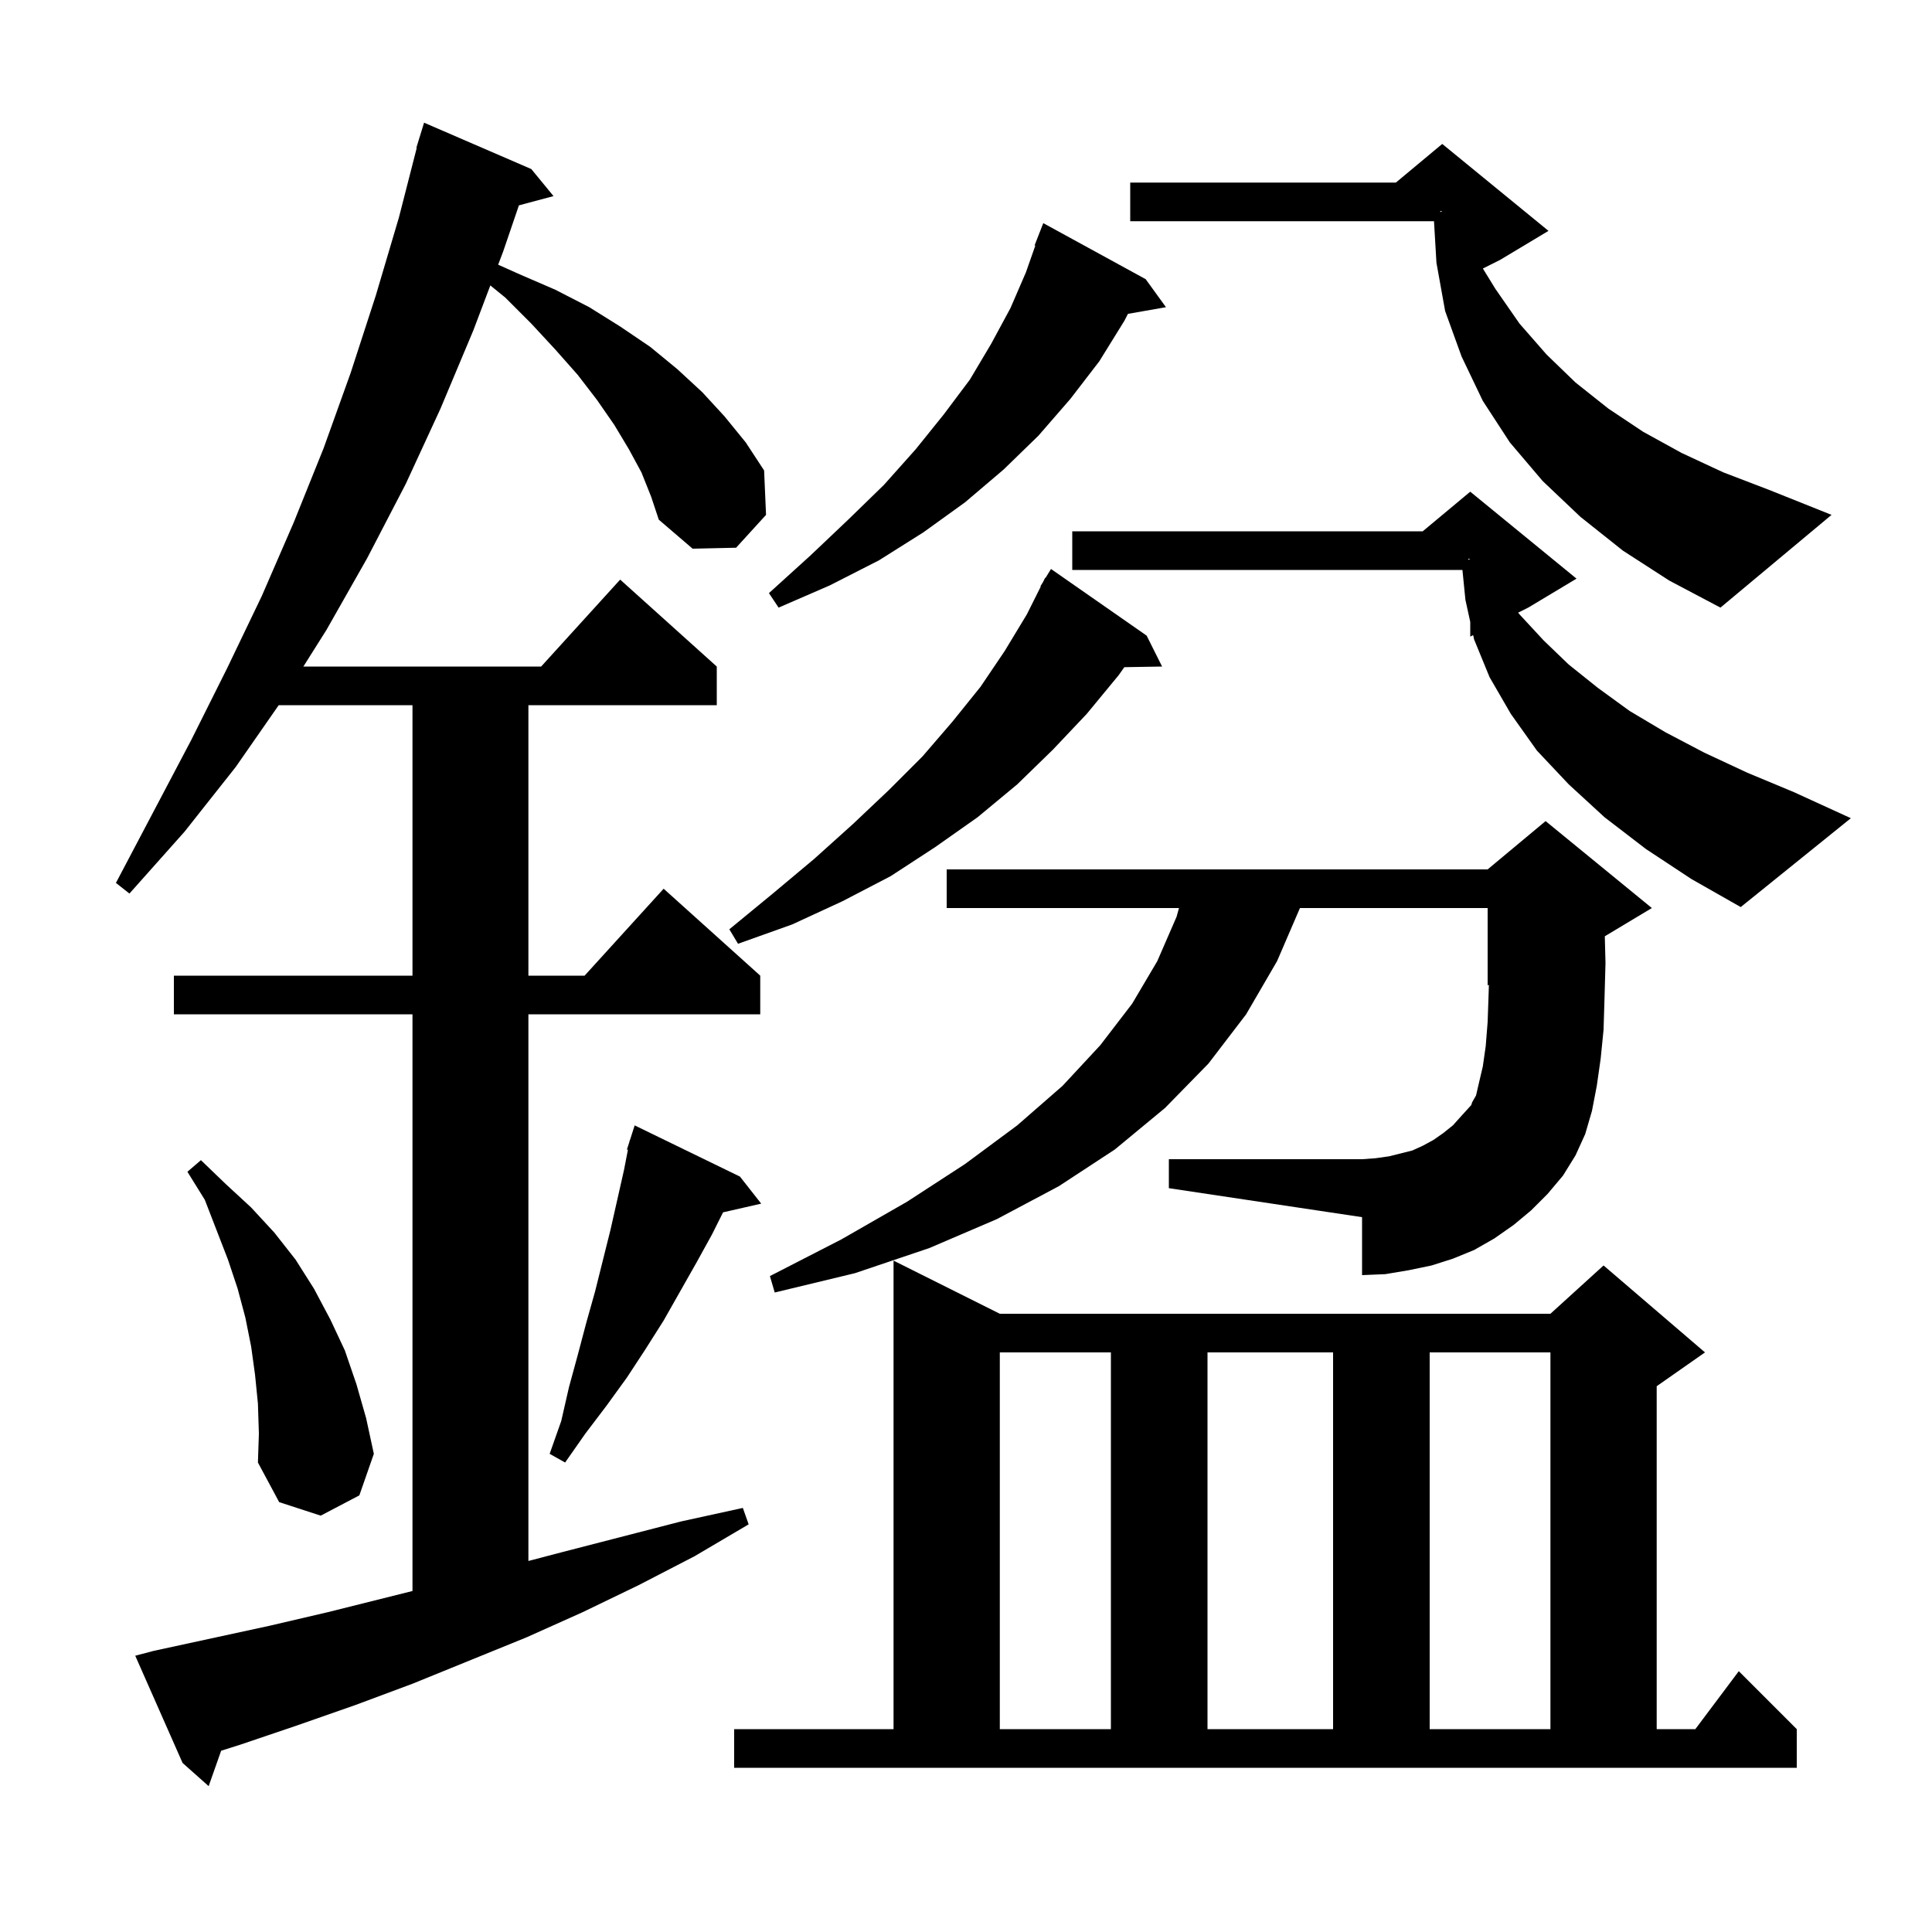 <svg xmlns="http://www.w3.org/2000/svg" xmlns:xlink="http://www.w3.org/1999/xlink" version="1.1" baseProfile="full" viewBox="0 0 200 200" width="200" height="200">
<g fill="black">
<path d="M 66.4 48.9 L 65.1 46.5 L 63.6 44.0 L 61.8 41.4 L 59.8 38.8 L 57.5 36.2 L 55.0 33.5 L 52.3 30.8 L 50.759 29.548 L 49.0 34.2 L 45.6 42.3 L 42.0 50.1 L 38.0 57.8 L 33.8 65.2 L 31.405 69.0 L 56.018 69.0 L 64.2 60.0 L 74.2 69.0 L 74.2 73.0 L 54.7 73.0 L 54.7 101.0 L 60.518 101.0 L 68.7 92.0 L 78.7 101.0 L 78.7 105.0 L 54.7 105.0 L 54.7 161.592 L 58.1 160.7 L 70.5 157.5 L 76.9 156.1 L 77.5 157.8 L 71.9 161.1 L 66.1 164.1 L 60.3 166.9 L 54.5 169.5 L 42.7 174.3 L 36.8 176.5 L 30.8 178.6 L 24.9 180.6 L 22.893 181.235 L 21.6 184.9 L 18.9 182.5 L 14.0 171.4 L 15.9 170.9 L 27.9 168.3 L 33.9 166.9 L 42.7 164.7 L 42.7 105.0 L 18.0 105.0 L 18.0 101.0 L 42.7 101.0 L 42.7 73.0 L 28.852 73.0 L 24.4 79.4 L 19.1 86.1 L 13.4 92.5 L 12.0 91.4 L 19.8 76.6 L 23.5 69.2 L 27.1 61.7 L 30.4 54.1 L 33.5 46.4 L 36.3 38.6 L 38.9 30.6 L 41.3 22.5 L 43.142 15.308 L 43.1 15.3 L 43.362 14.449 L 43.4 14.3 L 43.407 14.302 L 43.9 12.7 L 55.0 17.5 L 57.3 20.3 L 53.717 21.26 L 52.1 26.0 L 51.57 27.402 L 53.8 28.4 L 57.5 30.0 L 61.0 31.8 L 64.2 33.8 L 67.3 35.9 L 70.1 38.2 L 72.7 40.6 L 75.0 43.1 L 77.2 45.8 L 79.1 48.7 L 79.3 53.3 L 76.2 56.7 L 71.7 56.8 L 68.2 53.8 L 67.4 51.4 Z M 76.0 179.0 L 92.5 179.0 L 92.5 130.5 L 103.5 136.0 L 160.5 136.0 L 166.0 131.0 L 176.5 140.0 L 171.5 143.5 L 171.5 179.0 L 175.5 179.0 L 180.0 173.0 L 186.0 179.0 L 186.0 183.0 L 76.0 183.0 Z M 103.5 140.0 L 103.5 179.0 L 115.0 179.0 L 115.0 140.0 Z M 125.0 140.0 L 125.0 179.0 L 138.0 179.0 L 138.0 140.0 Z M 148.0 140.0 L 148.0 179.0 L 160.5 179.0 L 160.5 140.0 Z M 26.7 145.3 L 26.4 142.3 L 26.0 139.4 L 25.4 136.4 L 24.6 133.4 L 23.6 130.4 L 21.2 124.2 L 19.4 121.3 L 20.8 120.1 L 23.4 122.6 L 26.0 125.0 L 28.4 127.6 L 30.6 130.4 L 32.5 133.4 L 34.2 136.6 L 35.7 139.8 L 36.9 143.3 L 37.9 146.8 L 38.7 150.5 L 37.2 154.8 L 33.2 156.9 L 28.9 155.5 L 26.7 151.4 L 26.8 148.4 Z M 76.6 121.8 L 78.8 124.6 L 74.85 125.501 L 73.7 127.8 L 72.1 130.7 L 68.7 136.7 L 66.8 139.7 L 64.9 142.6 L 62.8 145.5 L 60.6 148.4 L 58.5 151.4 L 56.9 150.5 L 58.1 147.1 L 58.9 143.6 L 59.8 140.3 L 60.7 136.9 L 61.6 133.7 L 63.2 127.3 L 64.6 121.1 L 65.002 119.024 L 64.9 119.0 L 65.169 118.158 L 65.2 118.0 L 65.218 118.006 L 65.7 116.5 Z M 158.5 125.3 L 156.7 126.8 L 154.7 128.2 L 152.6 129.4 L 150.4 130.3 L 148.2 131.0 L 145.8 131.5 L 143.4 131.9 L 141.0 132.0 L 141.0 126.0 L 121.0 123.0 L 121.0 120.0 L 141.0 120.0 L 142.4 119.9 L 143.8 119.7 L 146.2 119.1 L 147.3 118.6 L 148.4 118.0 L 149.4 117.3 L 150.4 116.5 L 151.3 115.5 L 152.3 114.4 L 152.4 114.1 L 152.8 113.4 L 153.1 112.1 L 153.5 110.4 L 153.8 108.3 L 154.0 105.8 L 154.1 102.9 L 154.13 101.946 L 154.0 102.0 L 154.0 94.0 L 134.571 94.0 L 132.2 99.5 L 129.0 105.0 L 125.1 110.1 L 120.6 114.7 L 115.4 119.0 L 109.6 122.8 L 103.2 126.2 L 96.2 129.2 L 88.5 131.8 L 80.2 133.8 L 79.7 132.1 L 87.1 128.3 L 93.9 124.4 L 99.9 120.5 L 105.3 116.5 L 110.0 112.4 L 113.9 108.2 L 117.2 103.9 L 119.8 99.5 L 121.8 94.9 L 122.048 94.0 L 98.0 94.0 L 98.0 90.0 L 154.0 90.0 L 160.0 85.0 L 171.0 94.0 L 166.129 96.923 L 166.2 99.7 L 166.1 103.3 L 166.0 106.6 L 165.7 109.6 L 165.3 112.4 L 164.8 115.0 L 164.1 117.4 L 163.1 119.6 L 161.8 121.7 L 160.2 123.6 Z M 118.7 65.8 L 120.3 69.0 L 116.39 69.066 L 115.8 69.9 L 112.5 73.9 L 109.0 77.6 L 105.3 81.2 L 101.2 84.6 L 96.8 87.7 L 92.2 90.7 L 87.2 93.3 L 82.0 95.7 L 76.4 97.7 L 75.5 96.2 L 80.0 92.5 L 84.3 88.9 L 88.3 85.3 L 92.0 81.8 L 95.5 78.3 L 98.6 74.7 L 101.5 71.1 L 104.0 67.4 L 106.3 63.6 L 107.741 60.719 L 107.7 60.7 L 107.975 60.25 L 108.2 59.8 L 108.237 59.821 L 108.8 58.9 Z M 170.4 87.9 L 166.1 84.6 L 162.4 81.2 L 159.1 77.7 L 156.4 73.9 L 154.2 70.1 L 152.6 66.2 L 152.501 65.749 L 152.2 65.9 L 152.2 64.378 L 151.7 62.1 L 151.39 59.0 L 111.0 59.0 L 111.0 55.0 L 147.28 55.0 L 152.2 50.9 L 163.2 59.9 L 158.2 62.9 L 157.159 63.421 L 157.3 63.6 L 159.8 66.3 L 162.4 68.8 L 165.4 71.2 L 168.7 73.6 L 172.4 75.8 L 176.4 77.9 L 180.9 80.0 L 185.7 82.0 L 191.6 84.7 L 180.2 93.9 L 175.1 91.0 Z M 118.6 28.9 L 120.7 31.8 L 116.763 32.491 L 116.4 33.2 L 113.8 37.4 L 110.8 41.3 L 107.5 45.1 L 103.9 48.6 L 99.9 52.0 L 95.6 55.1 L 91.0 58.0 L 85.9 60.6 L 80.6 62.9 L 79.6 61.4 L 83.9 57.5 L 87.8 53.8 L 91.5 50.2 L 94.8 46.5 L 97.7 42.9 L 100.4 39.3 L 102.6 35.6 L 104.6 31.9 L 106.2 28.2 L 107.176 25.423 L 107.1 25.4 L 108.0 23.1 Z M 168.0 57.0 L 163.6 53.5 L 159.7 49.8 L 156.3 45.8 L 153.5 41.5 L 151.3 36.9 L 149.6 32.2 L 148.7 27.2 L 148.447 22.9 L 117.0 22.9 L 117.0 18.9 L 144.5 18.9 L 149.3 14.9 L 160.3 23.9 L 155.3 26.9 L 153.506 27.797 L 154.8 29.9 L 157.3 33.5 L 160.1 36.7 L 163.1 39.6 L 166.5 42.3 L 170.1 44.7 L 174.1 46.9 L 178.4 48.9 L 183.1 50.7 L 189.6 53.3 L 178.1 62.9 L 172.8 60.1 Z M 152.0 57.944 L 152.2 57.9 L 152.0 57.833 Z M 149.1 21.944 L 149.3 21.9 L 149.1 21.833 Z " />
</g>
</svg>
